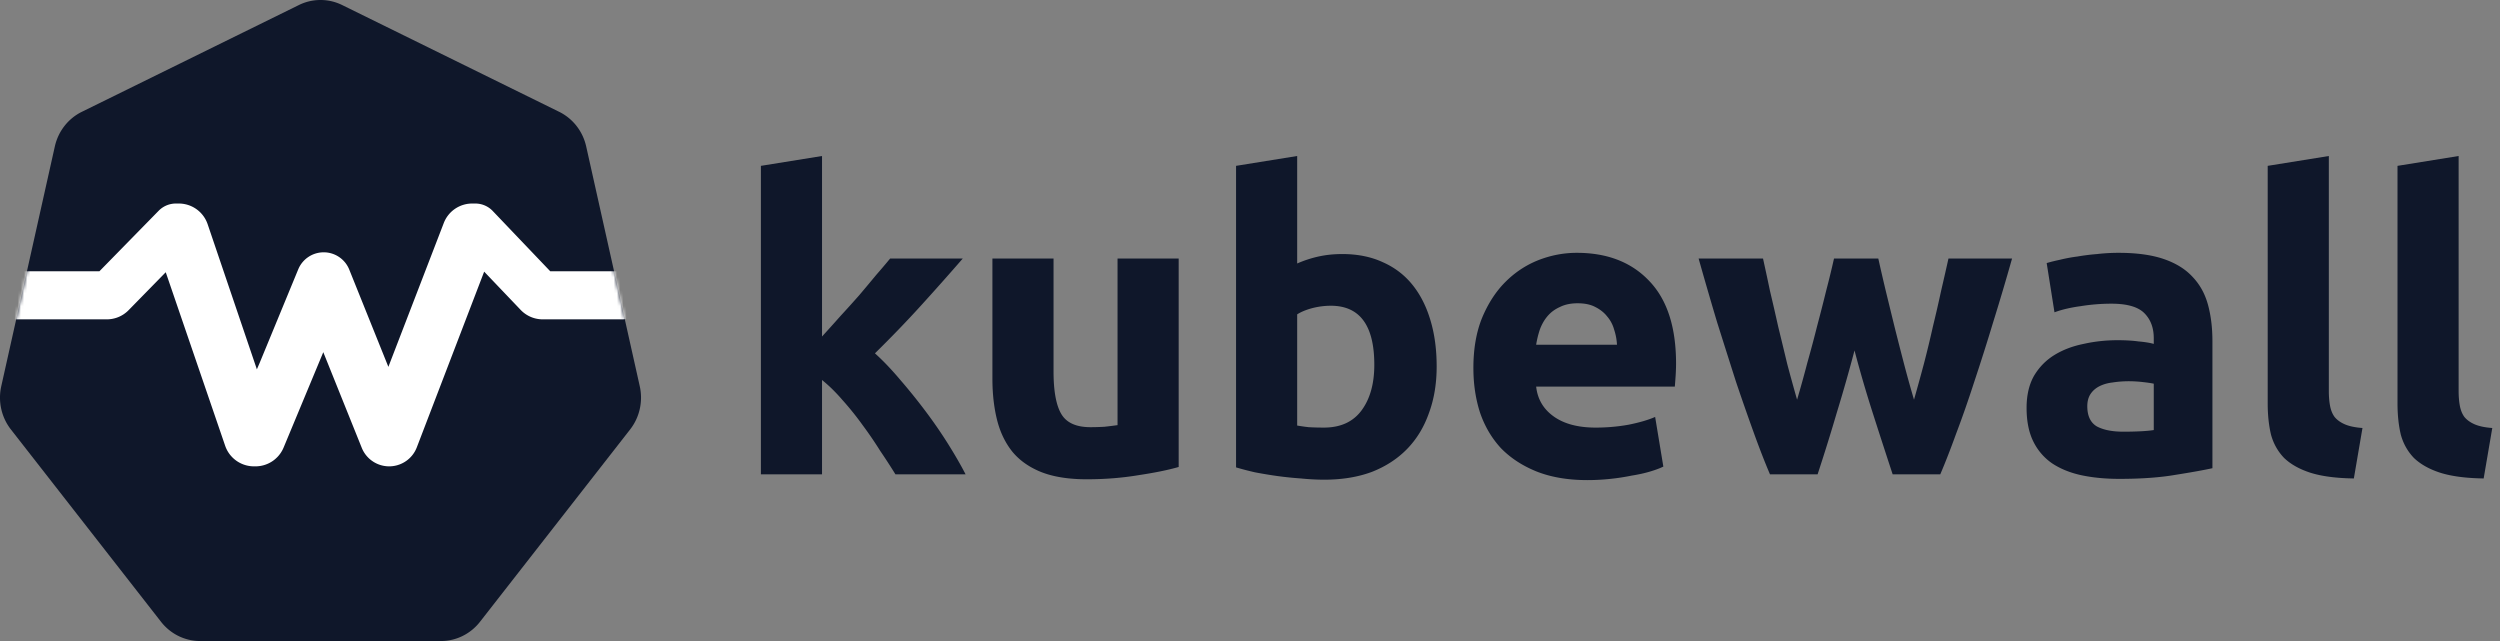 <svg xmlns="http://www.w3.org/2000/svg" width="780" height="200" fill="none" viewBox="0 0 780 200">
  <rect x="0" y="0" width="780" height="200" fill="#808080" stroke="none"/>
  <path fill="#0F172A" d="M93.239 1.577a15.286 15.286 0 0 1 13.522 0l67.697 33.306c4.273 2.102 7.376 6.077 8.431 10.8l16.72 74.839c1.055 4.723-.052 9.68-3.009 13.468l-46.848 60.016c-2.957 3.788-7.441 5.994-12.183 5.994H62.431c-4.742 0-9.226-2.206-12.183-5.994L3.4 133.99c-2.957-3.788-4.064-8.745-3.01-13.468l16.72-74.839c1.056-4.723 4.159-8.698 8.431-10.8L93.24 1.577Z"/>
  <mask id="a" width="200" height="200" x="0" y="0" maskUnits="userSpaceOnUse" style="mask-type:alpha">
    <path fill="#30363D" d="M93.239 1.577a15.286 15.286 0 0 1 13.522 0l67.697 33.306c4.273 2.102 7.376 6.077 8.431 10.8l16.72 74.839c1.055 4.723-.052 9.68-3.009 13.468l-46.848 60.016c-2.957 3.788-7.441 5.994-12.183 5.994H62.431c-4.742 0-9.226-2.206-12.183-5.994L3.4 133.99c-2.957-3.788-4.064-8.745-3.01-13.468l16.72-74.839c1.056-4.723 4.159-8.698 8.431-10.8L93.24 1.577Z"/>
  </mask>
  <g mask="url(#a)">
    <path fill="#fff" d="M79.237 138a2 2 0 0 1-1.892-1.352L54.866 71h.92a2 2 0 0 1 1.894 1.357l15.128 44.586c.72 2.169 1.34 4.052 1.863 5.647a170.8 170.8 0 0 0 1.569 4.403 120.185 120.185 0 0 1 1.568 4.498 647.252 647.252 0 0 1 1.79 5.329.17.17 0 1 1-.316-.013 461.053 461.053 0 0 0 3.625-8.761c.98-2.361 1.83-4.435 2.549-6.222a767.346 767.346 0 0 0 2.45-5.647l12.075-29.282a1.093 1.093 0 0 1 2.025.009l16.392 40.759a215.375 215.375 0 0 1 1.569 4.02c.457 1.148.849 2.169 1.176 3.063.268.609.505 1.159.711 1.65a.466.466 0 0 1-.432.647.47.47 0 0 1-.441-.631c.629-1.729 1.206-3.305 1.731-4.729a157.3 157.3 0 0 0 1.667-4.403c.522-1.34.98-2.584 1.372-3.733.458-1.212.883-2.361 1.275-3.446.457-1.148.915-2.329 1.372-3.541l17.056-44.279A2.002 2.002 0 0 1 147.321 71h.98l-25.262 65.892a1.725 1.725 0 0 1-3.213.026l-19.232-47.815a.427.427 0 1 1 .792.005l-19.83 47.66A2 2 0 0 1 79.71 138h-.472Z"/>
    <path stroke="#fff" stroke-linecap="round" stroke-linejoin="round" stroke-width="15" d="m54.866 71 22.48 65.648a2 2 0 0 0 1.89 1.352h.473a2 2 0 0 0 1.846-1.232l19.83-47.66a.427.427 0 0 0-.395-.592v0a.428.428 0 0 0-.397.587l19.232 47.815a1.725 1.725 0 0 0 1.601 1.082v0c.715 0 1.356-.441 1.612-1.108L148.301 71m-93.435 0h.92a2 2 0 0 1 1.894 1.357l15.128 44.586c.72 2.169 1.34 4.052 1.863 5.647a170.8 170.8 0 0 0 1.569 4.403 120.185 120.185 0 0 1 1.568 4.498 647.252 647.252 0 0 1 1.79 5.329.17.17 0 0 1-.161.223v0a.17.17 0 0 1-.156-.236 461.053 461.053 0 0 0 3.626-8.761c.98-2.361 1.83-4.435 2.549-6.222a767.346 767.346 0 0 0 2.45-5.647l12.075-29.282c.169-.41.568-.676 1.011-.676v0c.446 0 .848.27 1.014.685l16.392 40.759a215.375 215.375 0 0 1 1.569 4.02c.457 1.148.849 2.169 1.176 3.063.268.609.505 1.159.711 1.65a.466.466 0 0 1-.432.647v0a.47.47 0 0 1-.441-.631c.629-1.729 1.206-3.305 1.731-4.729a157.3 157.3 0 0 0 1.667-4.403c.522-1.34.98-2.584 1.372-3.733.458-1.212.883-2.361 1.275-3.446.457-1.148.915-2.329 1.372-3.541l17.056-44.279A2.002 2.002 0 0 1 147.321 71h.98m-93.435 0L34.758 91.536a2 2 0 0 1-1.429.6H2M148.301 71l19.576 20.517a2 2 0 0 0 1.447.62H194"/>
  </g>
  <path fill="#0F172A" d="M256.47 104.992a482.505 482.505 0 0 0 5.759-6.4 369.234 369.234 0 0 0 5.889-6.528 711.747 711.747 0 0 0 5.248-6.272 258.931 258.931 0 0 0 4.352-5.12h22.656a859.835 859.835 0 0 1-13.312 14.976c-4.267 4.693-8.96 9.557-14.08 14.592 2.56 2.304 5.205 5.077 7.936 8.32a182.234 182.234 0 0 1 7.936 9.856 146.664 146.664 0 0 1 7.04 10.24c2.133 3.413 3.925 6.528 5.376 9.344h-21.888a200.664 200.664 0 0 0-4.736-7.296 122.677 122.677 0 0 0-5.504-8.064 93.166 93.166 0 0 0-6.272-7.808c-2.134-2.475-4.267-4.565-6.4-6.272V148h-19.072V51.744l19.072-3.072v56.32Zm111.275 40.704c-3.243.939-7.424 1.792-12.544 2.56-5.12.853-10.496 1.28-16.128 1.28-5.718 0-10.496-.768-14.336-2.304-3.755-1.536-6.742-3.669-8.96-6.4-2.219-2.816-3.798-6.144-4.736-9.984-.939-3.84-1.408-8.064-1.408-12.672V80.672h19.072v35.2c0 6.144.81 10.581 2.432 13.312 1.621 2.731 4.65 4.096 9.088 4.096 1.365 0 2.816-.043 4.352-.128 1.536-.171 2.901-.341 4.096-.512V80.672h19.072v65.024Zm61.039-31.872c0-12.288-4.523-18.432-13.568-18.432-1.963 0-3.926.256-5.888.768-1.878.512-3.414 1.152-4.608 1.92v34.688a59.57 59.57 0 0 0 3.584.512c1.45.085 3.029.128 4.736.128 5.205 0 9.13-1.792 11.776-5.376 2.645-3.584 3.968-8.32 3.968-14.208Zm19.456.512c0 5.376-.811 10.24-2.432 14.592-1.536 4.352-3.798 8.064-6.784 11.136-2.987 3.072-6.656 5.461-11.008 7.168-4.352 1.621-9.302 2.432-14.848 2.432-2.304 0-4.736-.128-7.296-.384-2.475-.171-4.95-.427-7.424-.768a144.69 144.69 0 0 1-6.912-1.152 94.983 94.983 0 0 1-5.888-1.536v-94.08l19.072-3.072v33.536a35.72 35.72 0 0 1 6.656-2.176c2.304-.512 4.778-.768 7.424-.768 4.778 0 9.002.853 12.672 2.56 3.669 1.621 6.741 3.968 9.216 7.04 2.474 3.072 4.352 6.784 5.632 11.136 1.28 4.267 1.92 9.045 1.92 14.336Zm11.458.512c0-5.973.896-11.179 2.687-15.616 1.878-4.523 4.31-8.277 7.297-11.264 2.986-2.987 6.4-5.248 10.24-6.784 3.925-1.536 7.936-2.304 12.032-2.304 9.557 0 17.109 2.944 22.656 8.832 5.546 5.803 8.32 14.379 8.32 25.728 0 1.109-.043 2.347-.128 3.712-.086 1.28-.171 2.432-.256 3.456h-43.264c.426 3.925 2.261 7.04 5.504 9.344 3.242 2.304 7.594 3.456 13.056 3.456 3.498 0 6.912-.299 10.24-.896 3.413-.683 6.186-1.493 8.32-2.432l2.56 15.488c-1.024.512-2.39 1.024-4.096 1.536-1.707.512-3.627.939-5.76 1.28a68.404 68.404 0 0 1-6.656 1.024c-2.39.256-4.779.384-7.168.384-6.059 0-11.35-.896-15.872-2.688-4.438-1.792-8.15-4.224-11.136-7.296-2.902-3.157-5.078-6.869-6.528-11.136-1.366-4.267-2.048-8.875-2.048-13.824Zm44.8-7.296a17.91 17.91 0 0 0-.896-4.736 10.561 10.561 0 0 0-2.176-4.096c-.939-1.195-2.176-2.176-3.712-2.944-1.451-.768-3.286-1.152-5.504-1.152-2.134 0-3.968.384-5.504 1.152-1.536.683-2.816 1.621-3.84 2.816-1.024 1.195-1.835 2.603-2.432 4.224a29.506 29.506 0 0 0-1.152 4.736h25.216Zm74.11 1.792a501.38 501.38 0 0 1-5.504 19.328A625.948 625.948 0 0 1 567.088 148H552.24c-1.536-3.584-3.2-7.851-4.992-12.8a802.46 802.46 0 0 1-5.632-16.128 6832.957 6832.957 0 0 1-5.888-18.56 1337.465 1337.465 0 0 1-5.76-19.84h20.096a856.036 856.036 0 0 1 2.176 10.112 771.732 771.732 0 0 1 2.56 11.136c.938 3.84 1.877 7.723 2.816 11.648a653.253 653.253 0 0 0 3.072 11.136 374.019 374.019 0 0 0 3.2-11.52 393.31 393.31 0 0 0 3.072-11.52 538.05 538.05 0 0 0 2.816-11.008 277.633 277.633 0 0 0 2.432-9.984h13.824c.682 3.072 1.45 6.4 2.304 9.984.853 3.499 1.749 7.168 2.688 11.008.938 3.755 1.92 7.595 2.944 11.52a371.212 371.212 0 0 0 3.2 11.52 653.253 653.253 0 0 0 3.072-11.136 329.532 329.532 0 0 0 2.816-11.648c.938-3.84 1.792-7.552 2.56-11.136.853-3.67 1.621-7.04 2.304-10.112h19.84a762.49 762.49 0 0 1-5.888 19.84 703.478 703.478 0 0 1-5.888 18.56c-1.878 5.803-3.755 11.179-5.632 16.128-1.792 4.949-3.456 9.216-4.992 12.8h-14.848a2477.014 2477.014 0 0 1-6.272-19.328 383.73 383.73 0 0 1-5.632-19.328Zm83.893 25.344c1.877 0 3.669-.043 5.376-.128 1.706-.085 3.072-.213 4.096-.384v-14.464c-.768-.171-1.92-.341-3.456-.512a38.405 38.405 0 0 0-4.224-.256c-1.792 0-3.499.128-5.12.384-1.536.171-2.902.555-4.096 1.152-1.195.597-2.134 1.408-2.816 2.432-.683 1.024-1.024 2.304-1.024 3.84 0 2.987.981 5.077 2.944 6.272 2.048 1.109 4.821 1.664 8.32 1.664Zm-1.536-55.808c5.632 0 10.325.64 14.08 1.92 3.754 1.28 6.741 3.115 8.96 5.504 2.304 2.39 3.925 5.29 4.864 8.704.938 3.413 1.408 7.211 1.408 11.392v39.68c-2.731.597-6.528 1.28-11.392 2.048-4.864.853-10.752 1.28-17.664 1.28-4.352 0-8.32-.384-11.904-1.152-3.499-.768-6.528-2.005-9.088-3.712a17.758 17.758 0 0 1-5.888-6.912c-1.366-2.816-2.048-6.272-2.048-10.368 0-3.925.768-7.253 2.304-9.984 1.621-2.731 3.754-4.907 6.4-6.528 2.645-1.621 5.674-2.773 9.088-3.456 3.413-.768 6.954-1.152 10.623-1.152 2.475 0 4.651.128 6.529.384 1.962.171 3.541.427 4.736.768v-1.792c0-3.243-.982-5.845-2.944-7.808-1.963-1.963-5.376-2.944-10.24-2.944a59.87 59.87 0 0 0-9.6.768c-3.158.427-5.888 1.067-8.192 1.92l-2.432-15.36c1.109-.341 2.474-.683 4.096-1.024a48.63 48.63 0 0 1 5.504-1.024 67.057 67.057 0 0 1 6.144-.768 58.008 58.008 0 0 1 6.656-.384Zm73.438 70.4c-5.547-.085-10.07-.683-13.568-1.792-3.414-1.109-6.144-2.645-8.192-4.608-1.963-2.048-3.328-4.48-4.096-7.296-.683-2.901-1.024-6.144-1.024-9.728V51.744l19.072-3.072v73.344c0 1.707.128 3.243.384 4.608.256 1.365.725 2.517 1.408 3.456.768.939 1.834 1.707 3.2 2.304 1.365.597 3.2.981 5.504 1.152l-2.688 15.744Zm40.5 0c-5.547-.085-10.07-.683-13.568-1.792-3.414-1.109-6.144-2.645-8.192-4.608-1.963-2.048-3.328-4.48-4.096-7.296-.683-2.901-1.024-6.144-1.024-9.728V51.744l19.072-3.072v73.344c0 1.707.128 3.243.384 4.608.256 1.365.725 2.517 1.408 3.456.768.939 1.834 1.707 3.2 2.304 1.365.597 3.2.981 5.504 1.152l-2.688 15.744Z"/>
</svg>
